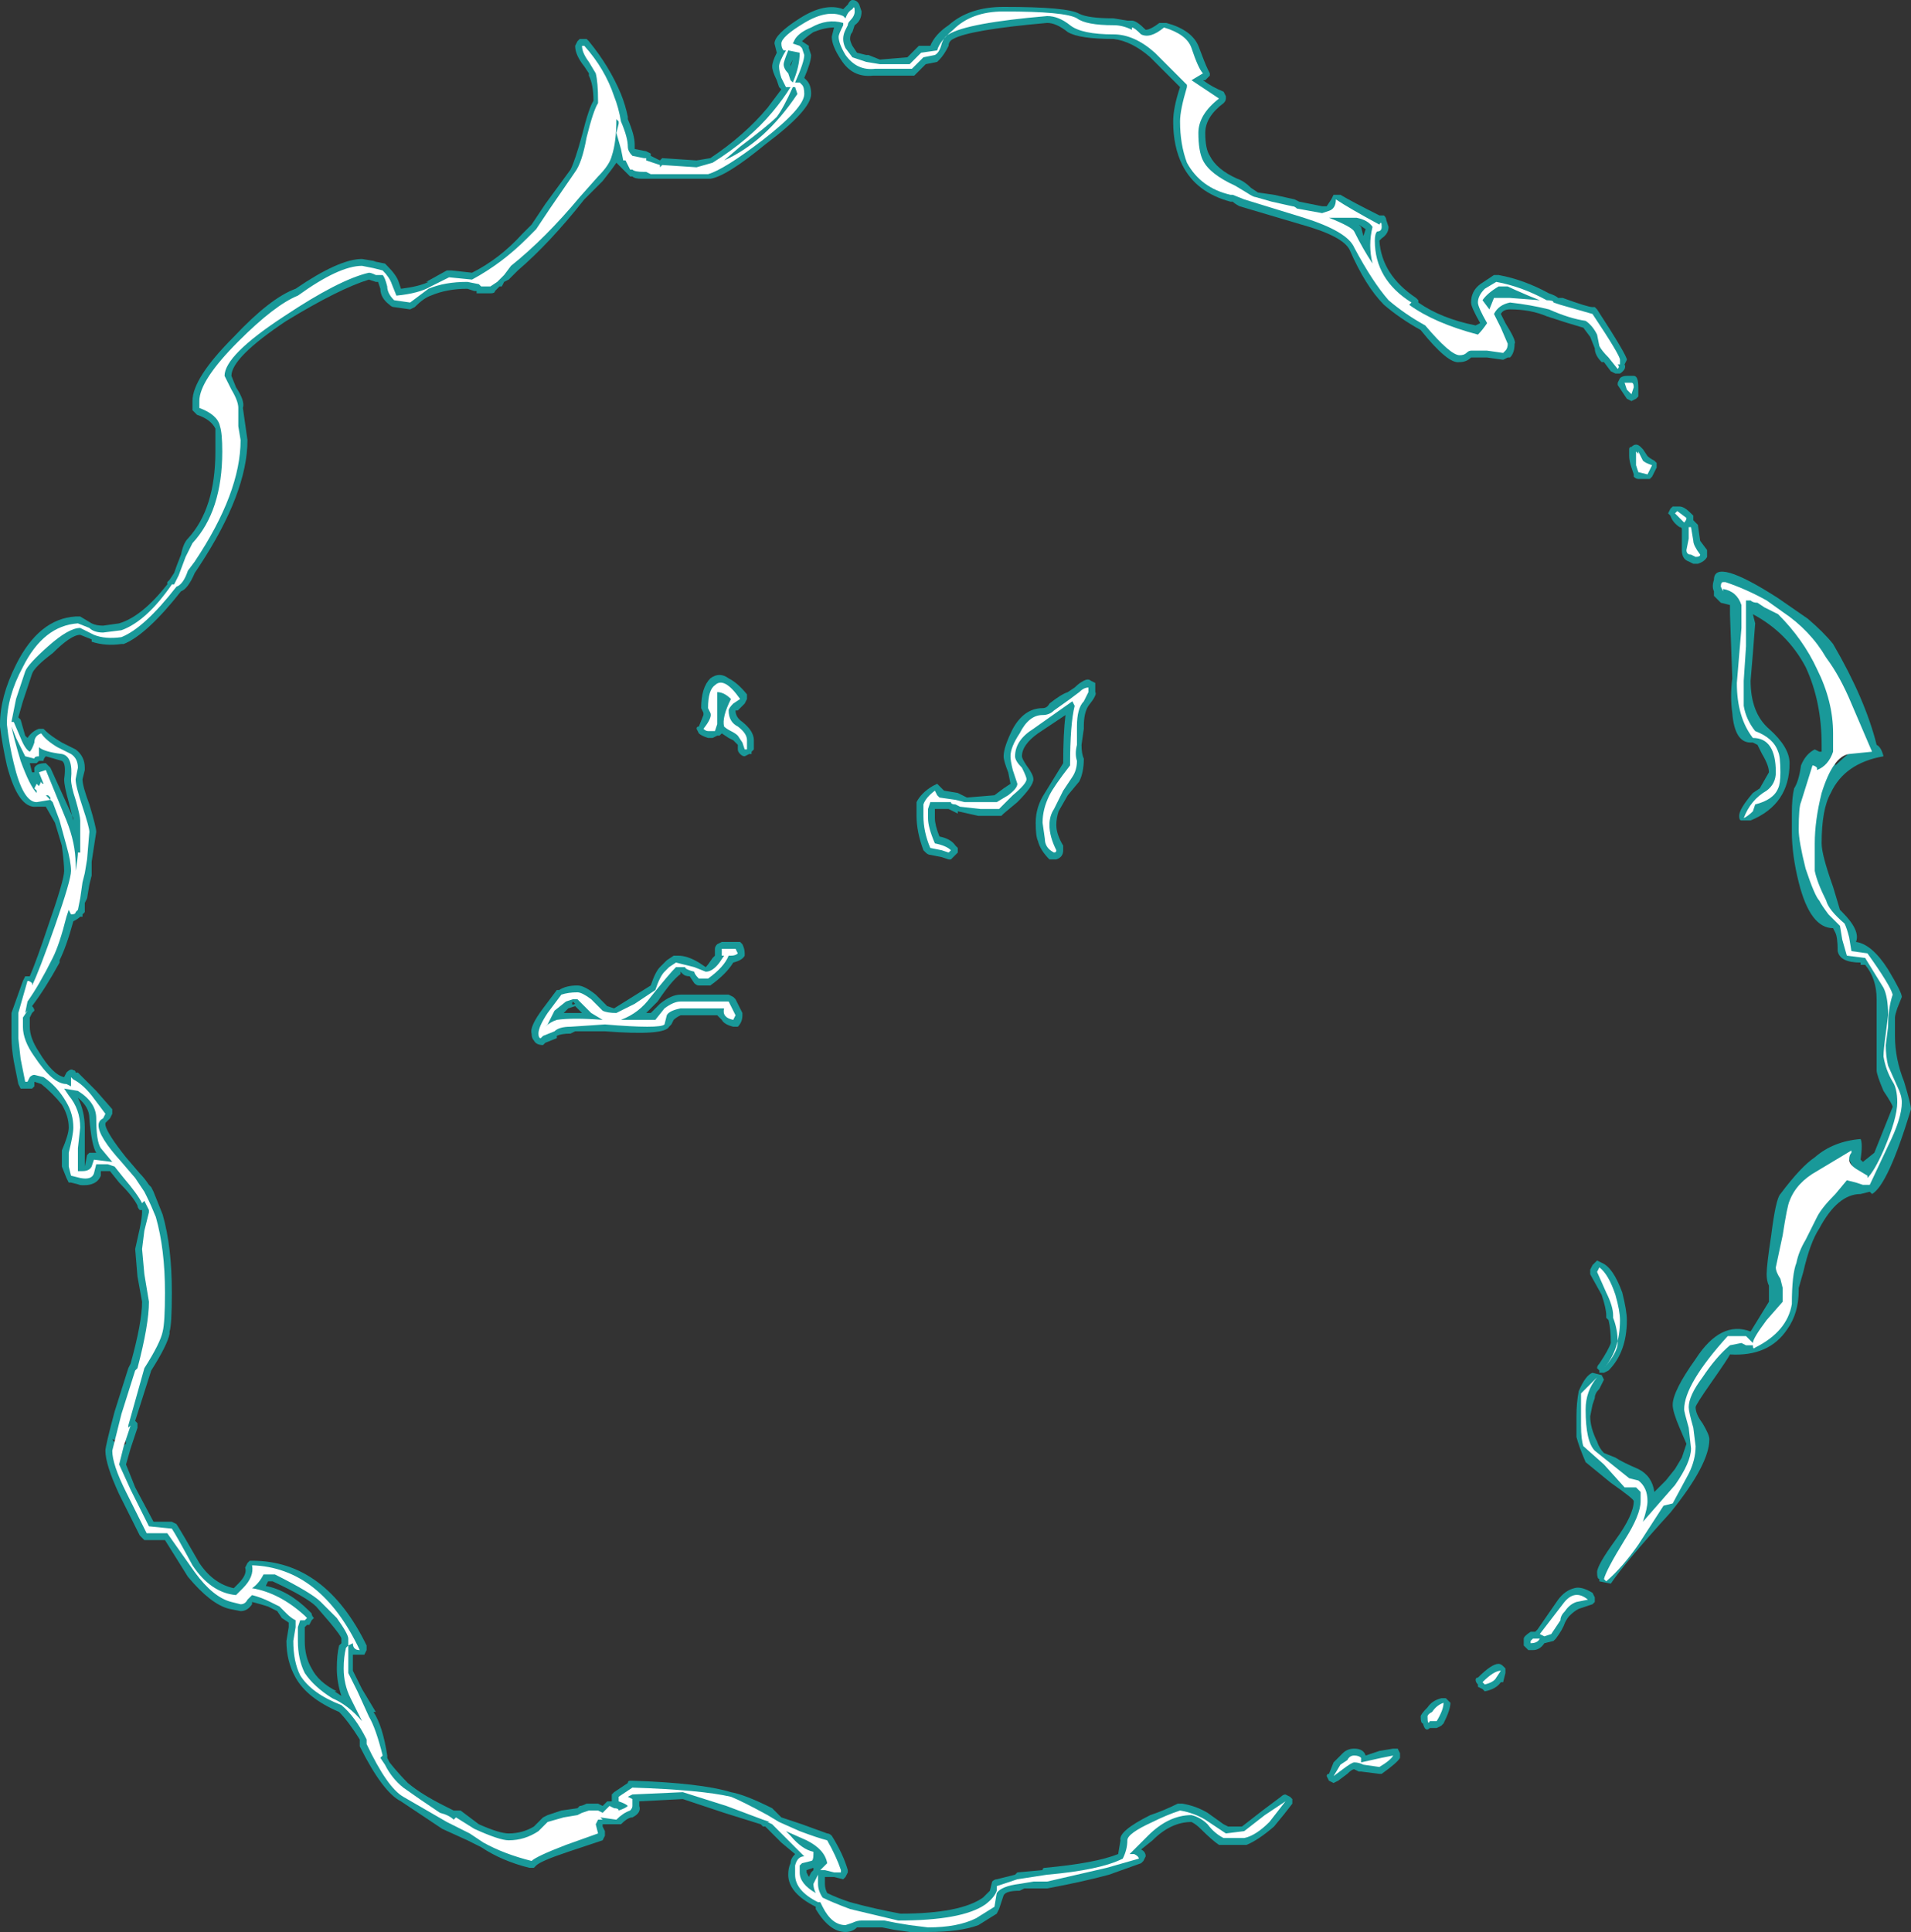 <?xml version="1.0" encoding="UTF-8" standalone="no"?>
<svg xmlns:ffdec="https://www.free-decompiler.com/flash" xmlns:xlink="http://www.w3.org/1999/xlink" ffdec:objectType="shape" height="42.15px" width="41.7px" xmlns="http://www.w3.org/2000/svg">
  <rect width="100%" height="100%" fill="#333333" stroke="none"/>
  <g transform="matrix(1.0, 0.0, 0.0, 1.0, 14.05, 21.1)">
    <path d="M12.3 -19.6 L12.35 -19.5 12.35 -19.45 12.25 -19.35 12.2 -19.35 Q12.4 -19.2 12.65 -19.1 L12.7 -19.0 12.7 -18.95 Q12.7 -18.9 12.65 -18.85 12.25 -18.55 12.25 -18.2 12.25 -17.85 12.35 -17.7 12.5 -17.4 12.95 -17.2 13.1 -17.15 13.25 -17.0 L13.4 -16.9 13.75 -16.85 14.2 -16.75 14.3 -16.7 14.8 -16.6 14.9 -16.6 15.0 -16.75 15.05 -16.85 15.2 -16.85 Q15.45 -16.7 16.05 -16.4 L16.15 -16.4 Q16.2 -16.35 16.2 -16.3 L16.25 -16.15 Q16.25 -16.0 16.1 -15.9 L16.05 -15.85 Q16.1 -15.1 16.85 -14.6 L16.9 -14.55 16.9 -14.5 Q17.4 -14.15 18.15 -14.0 L18.25 -14.05 Q18.05 -14.4 18.05 -14.5 18.05 -14.75 18.25 -14.9 L18.55 -15.1 18.65 -15.1 Q19.2 -15.0 19.75 -14.7 19.9 -14.65 19.95 -14.6 L20.05 -14.6 Q20.6 -14.4 20.7 -14.4 L20.75 -14.4 20.8 -14.35 Q21.45 -13.35 21.45 -13.25 L21.4 -13.15 Q21.45 -13.05 21.3 -12.95 L21.2 -12.95 21.1 -13.0 20.95 -13.2 20.9 -13.2 Q20.75 -13.35 20.75 -13.5 L20.65 -13.75 20.5 -13.95 Q20.15 -14.05 19.7 -14.2 19.35 -14.35 18.9 -14.35 18.75 -14.35 18.7 -14.25 L18.8 -14.05 Q19.05 -13.65 19.0 -13.6 19.0 -13.4 18.9 -13.3 L18.85 -13.3 18.75 -13.25 18.4 -13.3 18.05 -13.3 Q17.95 -13.2 17.8 -13.2 17.55 -13.15 16.95 -13.9 16.5 -14.15 16.15 -14.45 15.75 -14.85 15.4 -15.65 15.25 -15.95 14.35 -16.2 L13.0 -16.6 Q12.9 -16.65 12.85 -16.7 L12.8 -16.7 Q12.05 -16.9 11.75 -17.5 11.55 -17.9 11.55 -18.45 11.55 -18.75 11.7 -19.2 L11.05 -19.85 Q10.65 -20.2 10.25 -20.25 9.5 -20.25 9.25 -20.4 9.0 -20.6 8.8 -20.6 7.1 -20.45 6.75 -20.25 6.65 -20.2 6.65 -20.1 6.55 -19.9 6.45 -19.8 L6.4 -19.75 6.15 -19.7 5.9 -19.45 5.1 -19.45 Q5.05 -19.45 5.0 -19.45 4.55 -19.4 4.3 -19.8 4.1 -20.1 4.1 -20.3 L4.15 -20.5 Q3.95 -20.5 3.7 -20.4 3.55 -20.3 3.45 -20.2 L3.6 -20.1 3.6 -20.05 3.65 -19.9 Q3.65 -19.75 3.5 -19.4 L3.55 -19.35 Q3.65 -19.25 3.65 -19.05 3.65 -18.7 2.65 -17.95 1.8 -17.25 1.45 -17.2 L-0.05 -17.2 Q-0.2 -17.2 -0.25 -17.25 L-0.3 -17.25 -0.6 -17.55 Q-0.7 -17.4 -0.9 -17.15 L-1.3 -16.75 Q-2.05 -15.8 -2.75 -15.2 L-2.95 -15.0 -3.05 -14.95 -3.1 -14.85 -3.15 -14.85 -3.25 -14.75 Q-3.25 -14.7 -3.35 -14.7 L-3.65 -14.7 -3.65 -14.75 -3.7 -14.75 -3.85 -14.8 Q-4.3 -14.8 -4.65 -14.65 -4.8 -14.6 -5.0 -14.4 L-5.1 -14.35 -5.45 -14.4 Q-5.5 -14.4 -5.55 -14.45 -5.75 -14.6 -5.75 -14.8 L-5.8 -14.95 -5.85 -14.95 -6.0 -15.0 Q-6.65 -14.8 -7.8 -14.1 -9.0 -13.3 -9.0 -12.9 L-8.9 -12.65 Q-8.7 -12.35 -8.75 -12.2 L-8.65 -11.5 Q-8.65 -10.35 -9.7 -8.75 L-9.8 -8.6 Q-9.95 -8.25 -10.1 -8.2 -10.85 -7.25 -11.35 -7.05 L-11.4 -7.05 Q-11.75 -7.0 -12.05 -7.1 L-12.05 -7.15 -12.3 -7.25 Q-12.5 -7.25 -12.9 -6.85 -13.3 -6.55 -13.35 -6.4 L-13.55 -5.8 -13.65 -5.45 -13.6 -5.4 -13.5 -5.05 -13.45 -5.0 Q-13.35 -5.15 -13.2 -5.2 L-13.1 -5.2 -13.05 -5.15 Q-12.95 -5.05 -12.7 -4.9 L-12.4 -4.75 Q-12.2 -4.6 -12.2 -4.35 L-12.2 -4.3 -12.25 -4.1 Q-12.25 -3.95 -12.1 -3.55 -11.95 -3.05 -11.95 -2.95 L-12.05 -2.3 -12.05 -2.0 -12.1 -1.8 -12.15 -1.5 -12.2 -1.4 -12.2 -1.2 -12.25 -1.15 -12.25 -1.1 -12.3 -1.1 Q-12.35 -1.05 -12.45 -1.0 -12.6 -0.45 -12.75 -0.15 L-12.75 -0.1 Q-13.05 0.45 -13.35 0.85 -13.3 0.9 -13.3 0.95 L-13.35 1.0 -13.4 1.1 -13.4 1.3 Q-13.4 1.55 -13.2 1.85 -12.9 2.35 -12.65 2.4 L-12.6 2.3 Q-12.5 2.2 -12.45 2.25 -12.4 2.25 -12.4 2.3 L-12.35 2.3 Q-12.2 2.45 -11.95 2.7 L-11.6 3.1 Q-11.6 3.15 -11.6 3.2 L-11.65 3.3 -11.75 3.4 -11.75 3.45 Q-11.7 3.65 -11.3 4.15 L-11.0 4.5 Q-10.9 4.6 -10.8 4.75 L-10.75 4.8 -10.7 4.9 Q-10.6 5.15 -10.5 5.4 -10.3 6.1 -10.3 7.1 -10.3 7.8 -10.35 7.95 L-10.35 8.0 Q-10.4 8.25 -10.75 8.8 L-11.1 9.9 -11.05 9.95 -11.05 10.05 -11.2 10.5 -11.3 10.85 -11.1 11.35 -10.7 12.1 -10.3 12.1 -10.2 12.15 Q-10.1 12.3 -9.7 13.0 -9.4 13.45 -8.95 13.55 L-8.85 13.45 Q-8.65 13.25 -8.7 13.1 L-8.65 13.0 -8.6 12.95 -8.55 12.95 Q-6.95 12.95 -6.05 14.8 L-6.05 14.9 -6.1 15.0 -6.35 15.0 -6.35 15.35 -6.15 15.75 -5.85 16.25 -5.9 16.25 Q-5.7 16.55 -5.6 17.2 L-5.6 17.25 -5.55 17.35 Q-5.35 17.6 -5.15 17.8 -4.85 18.05 -4.35 18.3 L-4.15 18.4 -4.0 18.4 -3.6 18.7 Q-3.15 18.9 -2.95 18.9 -2.65 18.9 -2.4 18.75 L-2.2 18.55 -2.1 18.5 -1.8 18.4 -1.45 18.35 -1.4 18.3 Q-1.35 18.3 -1.25 18.25 L-1.0 18.25 -0.9 18.3 -0.8 18.2 -0.7 18.2 -0.7 18.05 -0.65 18.0 -0.35 17.8 Q-0.35 17.75 -0.3 17.75 L-0.25 17.75 Q1.25 17.8 1.9 18.0 2.2 18.05 2.8 18.35 L3.0 18.55 3.45 18.7 4.0 18.9 Q4.05 18.9 4.1 18.95 4.35 19.35 4.45 19.7 L4.45 19.75 4.4 19.85 4.35 19.9 4.15 19.85 3.95 19.85 3.95 20.0 Q3.95 20.1 4.0 20.2 4.2 20.3 4.5 20.4 5.05 20.55 5.6 20.65 6.9 20.65 7.4 20.3 L7.55 20.15 7.6 19.95 Q7.65 19.9 7.7 19.9 L8.1 19.8 8.15 19.75 8.7 19.7 Q8.7 19.65 8.75 19.65 9.85 19.55 10.35 19.35 L10.4 19.05 Q10.35 18.85 11.05 18.5 11.35 18.4 11.65 18.25 L11.75 18.25 Q12.05 18.3 12.3 18.45 L12.65 18.7 12.75 18.75 13.05 18.75 13.5 18.4 13.9 18.1 Q13.95 18.05 14.0 18.05 L14.1 18.1 14.15 18.15 14.15 18.25 Q14.0 18.45 13.75 18.75 13.4 19.05 13.15 19.15 L12.55 19.15 Q12.4 19.05 12.15 18.8 12.05 18.7 11.95 18.65 11.5 18.65 11.1 19.05 L10.85 19.25 Q10.95 19.3 10.95 19.4 L10.9 19.5 10.85 19.55 10.15 19.8 Q9.6 19.95 8.8 20.1 L8.3 20.1 8.2 20.15 Q7.9 20.15 7.85 20.25 L7.75 20.55 7.7 20.65 7.3 20.9 Q6.9 21.05 6.2 21.05 L5.8 21.05 5.45 21.0 5.2 20.95 4.75 20.95 Q4.7 20.95 4.65 20.95 4.55 21.05 4.4 21.05 4.05 21.05 3.75 20.55 L3.75 20.5 Q3.15 20.2 3.15 19.8 3.15 19.65 3.2 19.55 3.2 19.45 3.3 19.35 L3.0 19.1 2.65 18.75 2.6 18.75 2.55 18.7 1.75 18.45 0.85 18.15 -0.1 18.2 -0.1 18.3 Q-0.05 18.45 -0.25 18.55 -0.35 18.55 -0.5 18.7 L-0.9 18.7 -0.9 18.75 -0.85 18.85 -0.85 18.95 -0.9 19.05 -1.65 19.3 Q-2.25 19.5 -2.35 19.6 L-2.4 19.65 -2.5 19.65 Q-3.1 19.5 -3.55 19.2 L-3.85 19.05 -4.4 18.8 -5.3 18.2 Q-5.7 18.0 -6.2 17.0 L-6.2 16.85 Q-6.45 16.45 -6.65 16.25 -7.35 15.95 -7.6 15.5 -7.8 15.15 -7.8 14.7 L-7.75 14.4 -7.75 14.3 -7.9 14.2 -8.0 14.05 -8.2 13.95 Q-8.35 13.9 -8.55 13.85 L-8.55 13.9 Q-8.65 14.05 -8.8 14.05 L-9.05 14.0 Q-9.45 13.9 -9.95 13.3 L-10.45 12.5 -10.9 12.5 -11.0 12.4 -11.45 11.5 Q-11.75 10.85 -11.75 10.55 -11.75 10.45 -11.55 9.7 L-11.25 8.75 -11.2 8.65 Q-10.95 7.75 -10.95 7.3 L-11.05 6.75 -11.1 6.15 -11.0 5.7 Q-10.95 5.45 -10.95 5.35 L-10.95 5.3 -11.0 5.3 Q-11.05 5.25 -11.05 5.2 -11.15 5.0 -11.45 4.7 L-11.65 4.45 -11.85 4.45 -11.85 4.55 Q-11.95 4.8 -12.35 4.75 L-12.3 4.75 -12.5 4.7 -12.55 4.7 -12.6 4.6 -12.7 4.35 -12.7 4.0 Q-12.55 3.65 -12.55 3.5 -12.55 3.25 -12.7 3.0 -12.9 2.75 -13.15 2.55 L-13.3 2.5 -13.3 2.6 -13.35 2.65 -13.6 2.65 -13.65 2.55 -13.75 2.05 Q-13.8 1.75 -13.8 1.55 L-13.8 1.0 -13.55 0.3 -13.5 0.2 -13.4 0.2 Q-13.25 -0.15 -13.0 -0.9 -12.65 -1.9 -12.65 -2.1 -12.65 -2.25 -12.7 -2.65 L-12.85 -3.15 -13.05 -3.5 -13.25 -3.5 Q-13.65 -3.45 -13.9 -4.4 -14.0 -4.85 -14.05 -5.25 L-14.05 -5.3 Q-14.05 -5.9 -13.7 -6.6 -13.2 -7.6 -12.4 -7.65 L-12.3 -7.65 -12.05 -7.5 Q-11.95 -7.45 -11.8 -7.45 L-11.45 -7.5 Q-10.95 -7.65 -10.4 -8.35 L-10.4 -8.4 -10.35 -8.45 -10.25 -8.6 Q-10.2 -8.75 -10.1 -9.0 -10.05 -9.25 -9.95 -9.35 -9.35 -10.0 -9.35 -11.25 -9.35 -11.65 -9.35 -11.75 -9.45 -11.95 -9.75 -12.05 L-9.85 -12.15 -9.85 -12.35 Q-9.85 -12.85 -8.95 -13.75 -8.15 -14.6 -7.6 -14.8 -6.65 -15.45 -6.15 -15.45 L-5.85 -15.4 -5.9 -15.4 -5.65 -15.35 -5.6 -15.3 Q-5.4 -15.1 -5.35 -14.95 L-5.3 -14.8 Q-4.9 -14.85 -4.7 -14.95 L-4.75 -14.95 -4.3 -15.2 -4.2 -15.2 -3.75 -15.15 Q-3.15 -15.45 -2.65 -16.0 L-2.45 -16.2 -2.15 -16.65 -1.6 -17.4 Q-1.5 -17.6 -1.35 -18.15 -1.2 -18.75 -1.1 -18.9 -1.1 -19.25 -1.2 -19.45 L-1.2 -19.5 -1.3 -19.65 Q-1.5 -19.9 -1.5 -20.1 L-1.45 -20.2 -1.4 -20.25 -1.25 -20.25 -1.2 -20.2 Q-0.75 -19.65 -0.5 -19.05 -0.4 -18.8 -0.35 -18.55 L-0.35 -18.5 Q-0.2 -18.15 -0.2 -17.95 L-0.2 -17.85 0.05 -17.8 0.15 -17.75 0.15 -17.7 0.35 -17.6 0.4 -17.65 1.15 -17.6 1.45 -17.65 Q2.2 -18.15 2.7 -18.75 L3.0 -19.15 2.95 -19.2 2.9 -19.35 Q2.8 -19.55 2.8 -19.65 2.8 -19.75 2.9 -19.95 L2.85 -20.15 Q2.85 -20.35 3.4 -20.7 3.95 -21.05 4.35 -20.9 L4.45 -21.0 Q4.5 -21.1 4.55 -21.1 4.65 -21.1 4.7 -21.0 L4.75 -20.85 Q4.75 -20.65 4.6 -20.55 L4.55 -20.4 Q4.5 -20.35 4.5 -20.25 4.5 -20.2 4.55 -20.1 L4.65 -19.95 4.85 -19.9 4.9 -19.9 5.15 -19.8 5.75 -19.85 6.0 -20.1 6.25 -20.1 Q6.35 -20.35 6.65 -20.55 7.1 -20.95 7.85 -20.95 9.25 -20.95 9.5 -20.8 9.7 -20.7 10.25 -20.7 L10.55 -20.65 10.65 -20.65 Q10.75 -20.65 10.95 -20.45 11.05 -20.45 11.25 -20.6 L11.4 -20.6 Q11.95 -20.45 12.1 -20.1 12.25 -19.7 12.3 -19.6 M15.6 -16.2 L15.65 -16.15 15.7 -15.95 15.75 -16.1 15.6 -16.2 M3.25 -19.8 L3.2 -19.7 3.2 -19.65 3.25 -19.8 M2.05 -5.6 L2.0 -5.6 Q2.0 -5.45 2.15 -5.35 2.4 -5.15 2.4 -4.95 L2.4 -4.75 2.35 -4.7 2.35 -4.65 2.3 -4.65 2.2 -4.6 Q2.15 -4.6 2.1 -4.65 2.05 -4.7 2.05 -4.75 L2.05 -4.85 1.95 -4.95 1.85 -5.0 1.7 -5.1 1.65 -5.05 1.6 -5.05 1.5 -5.0 1.4 -5.0 Q1.25 -5.05 1.2 -5.1 L1.15 -5.2 Q1.15 -5.25 1.2 -5.25 L1.3 -5.5 1.3 -5.55 1.25 -5.65 Q1.25 -6.1 1.45 -6.3 1.65 -6.45 1.85 -6.3 2.05 -6.2 2.25 -5.95 L2.25 -5.85 2.2 -5.75 2.05 -5.6 M0.5 -0.15 L0.65 -0.25 0.75 -0.25 Q0.95 -0.25 1.2 -0.1 L1.35 0.0 Q1.4 -0.05 1.5 -0.2 L1.55 -0.25 1.55 -0.4 Q1.55 -0.45 1.6 -0.5 L1.7 -0.55 2.1 -0.55 2.15 -0.5 Q2.2 -0.4 2.2 -0.3 L2.2 -0.25 Q2.15 -0.15 1.95 -0.1 1.8 0.15 1.45 0.4 L1.2 0.4 Q1.15 0.4 1.1 0.35 L1.0 0.2 Q0.9 0.2 0.85 0.15 L0.8 0.1 0.8 0.15 Q0.6 0.3 0.3 0.75 L0.05 1.0 0.15 1.0 0.35 0.8 Q0.6 0.6 0.8 0.6 L1.85 0.6 1.95 0.65 2.0 0.7 2.15 1.0 2.15 1.05 Q2.15 1.2 2.05 1.3 L1.95 1.3 Q1.75 1.25 1.7 1.15 L1.6 1.05 0.8 1.05 Q0.7 1.1 0.65 1.15 L0.6 1.25 0.55 1.3 Q0.45 1.5 -0.85 1.4 L-1.5 1.4 -1.6 1.45 Q-1.8 1.45 -1.9 1.5 L-1.9 1.55 -2.15 1.65 -2.2 1.7 Q-2.35 1.7 -2.4 1.6 -2.45 1.55 -2.45 1.45 -2.5 1.3 -2.2 0.9 L-1.9 0.5 -1.85 0.5 Q-1.7 0.4 -1.45 0.4 -1.3 0.4 -1.05 0.6 -0.9 0.75 -0.8 0.85 L-0.65 0.9 0.15 0.4 Q0.25 0.1 0.35 0.0 L0.5 -0.15 M9.75 -6.25 L9.85 -6.2 9.85 -6.0 Q9.9 -5.95 9.7 -5.7 9.6 -5.55 9.6 -5.25 L9.6 -5.2 9.55 -4.85 Q9.55 -4.65 9.6 -4.55 9.6 -4.25 9.5 -4.05 L9.25 -3.75 9.05 -3.4 Q9.0 -3.25 9.0 -3.1 9.0 -2.9 9.15 -2.65 L9.15 -2.55 Q9.15 -2.4 9.0 -2.35 L8.85 -2.35 Q8.65 -2.55 8.6 -2.75 8.55 -2.85 8.55 -3.15 8.55 -3.5 8.75 -3.8 L9.15 -4.45 Q9.15 -5.1 9.2 -5.5 L8.6 -5.1 Q8.25 -4.85 8.25 -4.6 8.25 -4.55 8.35 -4.4 8.5 -4.2 8.5 -4.1 8.5 -3.95 8.15 -3.6 L7.85 -3.35 7.8 -3.3 7.3 -3.3 6.85 -3.4 6.85 -3.35 6.65 -3.45 6.35 -3.45 6.35 -3.25 Q6.35 -3.1 6.45 -2.85 6.7 -2.8 6.8 -2.65 L6.85 -2.6 6.85 -2.5 6.7 -2.35 6.65 -2.35 6.5 -2.4 6.25 -2.45 Q6.2 -2.45 6.15 -2.5 L6.1 -2.55 Q5.95 -2.95 5.95 -3.3 L5.95 -3.6 Q6.05 -3.8 6.3 -3.95 L6.4 -4.0 6.55 -3.85 6.85 -3.8 7.05 -3.7 7.65 -3.75 7.85 -3.9 8.0 -4.0 7.95 -4.25 Q7.85 -4.5 7.85 -4.6 7.85 -4.8 8.05 -5.2 8.3 -5.65 8.7 -5.65 8.8 -5.65 8.85 -5.75 9.1 -5.95 9.25 -6.0 L9.4 -6.1 Q9.5 -6.2 9.6 -6.25 9.7 -6.3 9.75 -6.25 M21.7 -12.55 L21.7 -12.45 21.65 -12.4 21.55 -12.35 21.45 -12.4 21.25 -12.7 21.25 -12.75 21.3 -12.85 Q21.35 -12.9 21.45 -12.9 L21.6 -12.9 Q21.7 -12.9 21.7 -12.65 L21.7 -12.55 M21.5 -11.15 L21.5 -11.3 Q21.5 -11.35 21.55 -11.35 21.65 -11.45 21.75 -11.35 L21.8 -11.3 21.9 -11.15 Q21.95 -11.1 22.05 -11.05 L22.1 -11.0 22.1 -10.9 22.0 -10.7 21.95 -10.65 21.7 -10.65 Q21.65 -10.65 21.6 -10.7 L21.6 -10.75 21.55 -10.9 Q21.5 -11.05 21.5 -11.15 M22.9 -9.75 L23.0 -9.65 23.05 -9.3 23.2 -9.1 23.2 -8.95 Q23.15 -8.85 23.0 -8.8 L22.9 -8.8 22.8 -8.85 Q22.65 -8.9 22.65 -9.1 L22.65 -9.55 Q22.65 -9.6 22.6 -9.6 22.45 -9.7 22.4 -9.85 L22.35 -9.9 22.4 -10.0 22.45 -10.05 22.6 -10.05 Q22.7 -10.05 22.85 -9.9 L22.9 -9.85 22.9 -9.75 M23.35 -8.15 L23.35 -8.2 Q23.3 -8.3 23.35 -8.45 23.35 -8.95 24.75 -8.05 L25.4 -7.6 Q25.75 -7.3 25.95 -7.05 26.65 -5.85 26.9 -4.85 27.0 -4.8 27.05 -4.6 26.2 -4.45 25.9 -3.8 25.7 -3.45 25.7 -2.7 25.7 -2.45 25.95 -1.75 L26.1 -1.25 26.15 -1.2 Q26.55 -0.8 26.45 -0.55 26.8 -0.5 27.15 0.05 27.45 0.55 27.45 0.65 L27.35 0.9 Q27.3 1.05 27.3 1.1 L27.3 1.5 Q27.3 2.0 27.5 2.5 27.65 3.0 27.65 3.1 27.15 4.75 26.8 4.95 L26.75 4.9 26.55 4.95 Q26.05 4.95 25.65 5.7 25.45 6.0 25.3 6.65 L25.2 7.0 25.2 7.05 Q25.2 7.55 24.95 7.9 24.55 8.5 23.7 8.45 23.65 8.55 23.3 9.05 22.95 9.55 22.95 9.6 22.95 9.75 23.1 9.95 23.25 10.2 23.25 10.3 23.25 10.85 22.4 11.9 21.4 13.0 21.1 13.45 L20.85 13.4 20.85 13.35 Q20.8 13.35 20.8 13.2 20.8 13.05 21.2 12.5 21.6 11.95 21.6 11.65 21.6 11.6 21.1 11.25 L20.55 10.8 Q20.4 10.45 20.35 10.25 L20.35 9.8 Q20.35 9.5 20.4 9.25 20.55 8.9 20.7 8.85 L20.9 8.9 20.95 9.0 20.85 9.2 Q20.75 9.3 20.75 9.4 L20.7 9.55 20.65 9.8 Q20.65 10.05 20.8 10.35 20.85 10.5 20.95 10.6 L21.2 10.7 Q21.35 10.8 21.7 10.95 22.0 11.1 22.05 11.45 L22.3 11.2 22.5 10.95 22.65 10.7 22.75 10.4 22.6 10.05 Q22.45 9.7 22.45 9.55 22.45 9.25 22.95 8.55 23.5 7.7 24.15 7.95 L24.55 7.3 24.55 6.95 Q24.5 6.85 24.5 6.7 24.5 6.5 24.6 5.85 24.7 5.05 24.8 4.95 25.25 4.35 25.55 4.15 25.95 3.8 26.55 3.75 26.6 3.85 26.55 4.2 L26.6 4.25 26.85 4.05 27.25 3.05 Q27.25 3.0 27.05 2.7 26.9 2.35 26.9 2.25 L26.9 0.7 Q26.9 0.25 26.65 -0.05 L26.55 -0.05 26.55 -0.1 Q26.1 -0.1 26.05 -0.35 26.05 -0.65 26.0 -0.75 L25.95 -0.85 Q25.45 -0.85 25.2 -1.85 25.05 -2.45 25.05 -2.95 L25.05 -3.35 Q25.05 -3.7 25.1 -3.9 25.2 -4.05 25.25 -4.4 25.35 -4.65 25.55 -4.75 L25.65 -4.7 25.7 -4.7 25.7 -4.85 Q25.7 -5.8 25.35 -6.55 24.95 -7.3 24.2 -7.7 L24.25 -7.5 24.2 -6.85 24.15 -6.25 Q24.15 -5.55 24.55 -5.2 25.0 -4.8 25.0 -4.45 25.0 -3.55 24.15 -3.2 L23.95 -3.2 Q23.95 -3.15 23.95 -3.2 23.9 -3.2 23.9 -3.3 23.9 -3.45 24.2 -3.8 L24.35 -3.9 24.55 -4.25 Q24.55 -4.4 24.4 -4.65 L24.3 -4.85 24.2 -4.9 24.15 -4.9 Q23.8 -4.9 23.75 -5.55 23.7 -5.9 23.75 -6.3 L23.7 -7.7 23.7 -7.9 23.5 -7.95 23.35 -8.1 23.35 -8.15 M26.2 -5.4 L26.2 -5.05 26.1 -4.6 26.0 -4.55 26.0 -4.4 25.95 -4.35 Q26.15 -4.55 26.4 -4.75 L26.65 -4.85 26.35 -5.4 26.2 -5.75 26.2 -5.4 M25.7 -4.05 L25.55 -4.0 25.5 -3.9 Q25.35 -3.25 25.35 -2.95 25.35 -2.6 25.45 -2.2 L25.4 -2.7 25.55 -3.35 Q25.65 -3.9 25.75 -4.05 L25.7 -4.05 M26.6 -0.1 L26.6 -0.1 M24.85 6.55 L24.95 6.6 Q25.1 6.2 25.3 5.7 25.9 4.45 26.5 4.5 26.4 4.4 26.35 4.3 L26.3 4.2 Q25.35 4.55 25.05 5.45 25.0 5.65 24.9 6.2 L24.85 6.55 M24.3 8.4 L24.3 8.4 M20.75 6.45 L20.8 6.4 20.9 6.45 Q21.15 6.55 21.35 7.1 21.45 7.5 21.45 7.7 21.45 8.4 21.05 8.8 L20.95 8.85 20.85 8.85 20.85 8.8 20.8 8.75 Q20.8 8.7 20.85 8.65 21.05 8.35 21.1 8.2 21.1 7.9 21.05 7.7 L21.0 7.65 21.0 7.6 Q21.0 7.45 20.9 7.15 L20.65 6.7 20.65 6.6 20.7 6.5 20.75 6.45 M20.75 13.75 L20.75 13.85 20.7 13.9 20.4 14.0 Q20.3 14.05 20.2 14.15 20.15 14.2 20.1 14.3 20.05 14.45 19.9 14.65 L19.85 14.7 19.65 14.75 Q19.55 14.9 19.4 14.9 L19.3 14.9 19.2 14.8 19.2 14.65 Q19.2 14.6 19.35 14.5 L19.45 14.5 19.5 14.45 19.95 13.8 Q20.1 13.6 20.3 13.55 20.45 13.5 20.7 13.65 L20.75 13.75 M3.7 19.65 L3.55 19.7 3.55 19.75 3.6 19.85 3.65 19.75 3.7 19.7 3.7 19.65 M18.8 15.4 L18.75 15.6 18.7 15.6 Q18.6 15.75 18.35 15.8 L18.3 15.75 18.2 15.7 18.2 15.65 Q18.15 15.6 18.15 15.55 18.15 15.5 18.2 15.5 18.5 15.2 18.65 15.2 18.7 15.2 18.75 15.25 L18.8 15.3 18.8 15.4 M17.5 15.95 L17.6 16.05 Q17.6 16.2 17.45 16.5 L17.4 16.55 17.3 16.6 17.15 16.6 Q17.05 16.7 17.0 16.5 16.95 16.5 16.95 16.35 16.95 16.3 17.1 16.15 17.2 16.0 17.4 15.95 L17.5 15.95 M15.05 17.35 L15.25 17.15 Q15.35 17.05 15.5 17.05 15.7 17.05 15.75 17.2 L16.05 17.1 16.35 17.05 Q16.4 17.05 16.45 17.05 L16.5 17.15 16.5 17.25 Q16.45 17.35 16.1 17.6 L16.05 17.6 15.65 17.55 15.6 17.55 15.5 17.5 Q15.45 17.5 15.35 17.6 L15.15 17.75 15.05 17.8 14.95 17.75 14.9 17.65 Q14.9 17.6 14.95 17.6 L15.05 17.35 M-13.35 -4.45 L-13.4 -4.45 -13.35 -4.25 -13.3 -4.25 -13.3 -4.35 Q-13.25 -4.45 -13.05 -4.45 L-12.95 -4.35 -12.45 -3.25 -12.45 -3.2 -12.55 -3.6 Q-12.65 -3.95 -12.65 -4.1 -12.6 -4.45 -12.7 -4.5 L-13.05 -4.6 Q-13.1 -4.55 -13.1 -4.5 L-13.2 -4.5 -13.25 -4.45 -13.35 -4.45 M-1.55 0.75 Q-1.6 0.85 -1.5 0.8 L-1.55 0.75 M-1.65 0.9 L-1.75 1.0 -1.35 1.0 -1.5 0.85 -1.65 0.9 M-11.3 10.4 L-11.3 10.35 -11.6 10.3 -11.45 10.5 -11.3 10.4 M-8.25 13.5 Q-7.75 13.6 -7.3 14.05 L-7.25 14.1 Q-7.25 14.15 -7.2 14.2 L-7.25 14.25 -7.3 14.35 -7.35 14.35 -7.4 14.4 -7.4 14.7 Q-7.4 15.05 -7.25 15.3 -7.1 15.6 -6.7 15.8 L-6.75 15.8 -6.6 15.9 Q-6.7 15.6 -6.7 15.3 -6.7 15.0 -6.65 14.8 L-6.6 14.75 -6.6 14.65 Q-6.6 14.6 -6.85 14.3 L-7.15 13.95 Q-7.35 13.75 -8.1 13.4 L-8.2 13.4 -8.25 13.5 M-12.35 2.3 L-12.35 2.3 M-12.35 2.85 Q-12.2 3.15 -12.2 3.5 L-12.2 4.35 -12.15 4.1 -12.1 4.05 -11.95 4.05 Q-12.05 3.9 -12.1 3.3 -12.1 3.05 -12.35 2.85" fill="#00ffff" fill-opacity="0.502" fill-rule="evenodd" stroke="none"/>
    <path d="M12.2 -19.5 L11.95 -19.35 12.55 -18.95 Q12.1 -18.6 12.1 -18.2 12.1 -17.8 12.2 -17.6 12.35 -17.3 12.9 -17.05 L13.15 -16.9 Q13.3 -16.8 13.35 -16.8 L13.7 -16.7 14.15 -16.6 Q14.2 -16.6 14.25 -16.55 L14.8 -16.45 14.95 -16.5 Q15.1 -16.55 15.1 -16.75 15.4 -16.55 16.05 -16.2 16.1 -16.3 16.1 -16.15 16.1 -16.05 16.0 -16.05 15.95 -16.0 15.95 -15.85 15.95 -15.0 16.75 -14.5 L16.7 -14.45 Q17.25 -14.05 18.2 -13.8 18.3 -13.9 18.4 -14.05 18.2 -14.4 18.2 -14.5 18.2 -14.65 18.35 -14.8 L18.6 -14.95 Q19.15 -14.85 19.7 -14.55 19.85 -14.55 19.85 -14.5 L20.0 -14.45 20.7 -14.25 Q21.3 -13.35 21.3 -13.25 L21.3 -13.15 21.25 -13.15 Q21.3 -13.1 21.25 -13.05 L21.05 -13.3 Q20.9 -13.45 20.85 -13.55 L20.8 -13.8 Q20.7 -14.0 20.55 -14.1 20.2 -14.15 19.75 -14.35 19.35 -14.45 18.9 -14.5 18.65 -14.45 18.55 -14.25 L18.7 -13.95 18.85 -13.6 Q18.85 -13.5 18.8 -13.45 L18.75 -13.4 18.4 -13.45 18.05 -13.45 Q18.0 -13.45 17.95 -13.4 17.9 -13.35 17.8 -13.35 17.6 -13.35 17.05 -14.0 16.6 -14.25 16.25 -14.55 15.9 -14.95 15.5 -15.7 15.35 -16.05 14.4 -16.35 L13.1 -16.75 12.85 -16.85 12.8 -16.85 Q12.15 -17.0 11.85 -17.55 11.7 -17.95 11.7 -18.45 11.7 -18.7 11.85 -19.2 L11.85 -19.25 11.15 -19.95 Q10.7 -20.35 10.25 -20.35 9.55 -20.35 9.3 -20.55 9.05 -20.75 8.8 -20.75 7.05 -20.6 6.65 -20.35 6.55 -20.3 6.5 -20.15 6.45 -19.95 6.35 -19.9 L6.1 -19.85 5.85 -19.6 5.05 -19.6 Q4.65 -19.55 4.4 -19.9 4.25 -20.15 4.25 -20.3 4.25 -20.35 4.35 -20.55 L4.35 -20.6 Q4.0 -20.7 3.65 -20.5 3.4 -20.4 3.3 -20.25 L3.25 -20.15 3.4 -20.1 3.45 -20.05 3.5 -19.9 Q3.5 -19.75 3.3 -19.3 L3.4 -19.3 3.45 -19.25 Q3.5 -19.2 3.5 -19.05 3.5 -18.75 2.6 -18.05 1.75 -17.4 1.4 -17.3 L0.15 -17.3 0.05 -17.35 0.0 -17.35 Q-0.2 -17.35 -0.25 -17.4 L-0.3 -17.4 -0.4 -17.6 -0.45 -17.6 -0.5 -17.85 -0.6 -18.2 -0.55 -18.4 -0.55 -18.45 -0.6 -18.5 Q-0.6 -18.0 -0.7 -17.7 -0.75 -17.5 -1.0 -17.25 L-1.4 -16.8 Q-2.15 -15.9 -2.9 -15.3 L-3.05 -15.1 -3.2 -14.95 -3.35 -14.85 -3.55 -14.85 -3.6 -14.9 -3.85 -14.95 Q-4.35 -14.95 -4.7 -14.8 L-5.1 -14.5 -5.45 -14.55 Q-5.6 -14.7 -5.6 -14.85 -5.65 -15.05 -5.7 -15.1 L-5.85 -15.1 Q-5.95 -15.15 -6.0 -15.15 -6.65 -15.0 -7.85 -14.2 -9.15 -13.35 -9.15 -12.9 L-9.0 -12.6 Q-8.85 -12.35 -8.85 -12.2 L-8.85 -11.8 -8.8 -11.5 Q-8.8 -10.35 -9.8 -8.85 L-9.95 -8.65 Q-10.05 -8.35 -10.2 -8.3 -10.9 -7.4 -11.4 -7.2 -11.75 -7.15 -12.0 -7.25 L-12.3 -7.4 Q-12.55 -7.4 -13.0 -7.0 -13.45 -6.6 -13.5 -6.45 L-13.7 -5.85 -13.8 -5.35 -13.75 -5.35 -13.6 -5.0 Q-13.5 -4.75 -13.4 -4.7 -13.35 -4.75 -13.3 -4.9 -13.3 -5.05 -13.15 -5.1 -13.05 -4.95 -12.8 -4.8 L-12.5 -4.65 Q-12.35 -4.55 -12.35 -4.35 L-12.4 -4.1 Q-12.4 -3.95 -12.25 -3.5 -12.1 -3.05 -12.1 -2.95 L-12.15 -2.35 -12.2 -2.05 -12.25 -1.85 -12.3 -1.5 -12.35 -1.25 -12.4 -1.2 Q-12.4 -1.15 -12.5 -1.15 L-12.55 -1.25 -12.6 -1.1 Q-12.75 -0.5 -12.9 -0.2 -13.2 0.4 -13.45 0.75 L-13.5 1.0 -13.45 0.95 -13.55 1.1 -13.55 1.3 Q-13.55 1.6 -13.3 1.95 -12.9 2.55 -12.6 2.55 L-12.5 2.6 -12.5 2.4 -12.45 2.45 Q-12.25 2.55 -12.05 2.8 L-11.75 3.2 -11.8 3.3 Q-11.9 3.35 -11.9 3.45 -11.9 3.7 -11.4 4.25 L-11.1 4.6 -10.9 4.9 -10.85 5.0 Q-10.75 5.2 -10.65 5.45 -10.45 6.15 -10.45 7.1 -10.45 7.75 -10.5 7.95 -10.55 8.2 -10.9 8.75 L-11.25 10.0 -11.25 10.05 -11.2 10.0 -11.35 10.45 -11.45 10.85 -11.2 11.4 -10.8 12.2 -10.3 12.25 Q-10.2 12.4 -9.85 13.05 -9.45 13.65 -8.9 13.7 L-8.75 13.55 Q-8.5 13.3 -8.55 13.05 -7.05 13.1 -6.2 14.9 -6.35 14.9 -6.35 14.75 L-6.45 14.8 -6.45 15.4 -6.25 15.8 -6.0 16.35 Q-5.85 16.6 -5.7 17.2 L-5.75 17.25 -5.65 17.4 Q-5.5 17.7 -5.25 17.9 -4.9 18.15 -4.45 18.45 -4.25 18.5 -4.15 18.6 L-4.1 18.55 -3.7 18.8 Q-3.15 19.05 -2.95 19.05 -2.6 19.05 -2.3 18.85 L-2.1 18.65 -1.75 18.55 -1.45 18.5 -1.35 18.45 -1.2 18.4 -1.0 18.4 -0.9 18.45 -0.75 18.3 -0.65 18.35 Q-0.55 18.35 -0.55 18.4 -0.4 18.35 -0.35 18.3 -0.4 18.25 -0.55 18.2 L-0.55 18.1 -0.25 17.9 Q1.25 17.95 1.9 18.1 2.15 18.2 2.7 18.5 L2.95 18.65 3.4 18.85 Q3.8 19.0 4.0 19.05 4.2 19.4 4.3 19.7 L4.3 19.75 4.15 19.75 3.95 19.7 3.85 19.7 Q3.95 19.6 4.0 19.55 3.95 19.25 3.55 19.05 L3.1 18.85 3.2 18.95 Q3.45 19.25 3.7 19.3 L3.7 19.35 Q3.7 19.5 3.65 19.5 L3.45 19.55 3.4 19.6 3.4 19.75 Q3.4 20.0 3.75 20.2 3.7 20.1 3.7 20.0 L3.8 19.8 3.8 20.0 Q3.8 20.15 3.9 20.3 4.1 20.4 4.5 20.55 L5.55 20.8 Q6.95 20.8 7.45 20.45 7.65 20.3 7.7 20.15 L7.7 20.05 8.15 19.9 8.8 19.8 Q9.95 19.7 10.45 19.45 10.55 19.25 10.55 19.05 10.55 18.9 11.1 18.65 11.4 18.5 11.7 18.4 12.0 18.45 12.25 18.6 L12.7 18.9 13.1 18.85 13.55 18.5 14.0 18.2 13.65 18.65 Q13.35 18.95 13.1 19.0 L12.65 19.0 Q12.45 18.9 12.3 18.7 12.15 18.55 11.95 18.5 11.45 18.5 11.0 18.95 L10.6 19.35 10.7 19.35 Q10.8 19.4 10.8 19.45 L10.1 19.65 8.8 19.95 8.5 19.95 8.2 20.0 Q7.8 20.05 7.7 20.2 L7.65 20.5 7.25 20.75 Q6.85 20.95 6.2 20.95 L5.8 20.9 5.5 20.85 5.25 20.8 4.75 20.8 Q4.65 20.8 4.55 20.85 L4.4 20.9 Q4.1 20.9 3.9 20.5 L3.85 20.4 3.8 20.4 Q3.3 20.15 3.3 19.8 L3.3 19.6 Q3.35 19.4 3.5 19.4 L2.8 18.7 2.7 18.65 2.75 18.65 2.6 18.6 1.8 18.3 0.85 18.0 -0.25 18.05 -0.35 18.1 -0.25 18.15 Q-0.25 18.2 -0.25 18.3 -0.25 18.35 -0.3 18.4 -0.45 18.45 -0.6 18.6 L-0.95 18.55 -0.9 18.6 -1.0 18.6 -1.05 18.7 -1.0 18.9 -1.7 19.15 Q-2.35 19.4 -2.45 19.5 -3.05 19.35 -3.5 19.1 L-3.8 18.9 -4.3 18.65 -5.25 18.1 Q-5.6 17.9 -6.05 16.95 L-6.05 16.85 Q-6.3 16.35 -6.6 16.1 -7.25 15.85 -7.5 15.45 -7.65 15.15 -7.65 14.7 L-7.6 14.4 -7.6 14.25 Q-7.7 14.2 -7.8 14.1 L-7.95 13.95 -8.15 13.85 Q-8.35 13.75 -8.55 13.7 L-8.65 13.8 Q-8.7 13.9 -8.8 13.9 L-9.0 13.85 Q-9.4 13.75 -9.8 13.2 L-10.4 12.35 -10.85 12.35 -11.3 11.45 Q-11.6 10.85 -11.6 10.55 L-11.4 9.75 -11.1 8.8 -11.05 8.75 Q-10.8 7.8 -10.8 7.3 L-10.9 6.7 -10.95 6.15 -10.9 5.75 -10.8 5.35 -10.8 5.3 -10.9 5.1 -10.95 5.15 Q-11.05 4.95 -11.35 4.6 L-11.55 4.35 -11.7 4.3 -11.95 4.3 -12.0 4.5 Q-12.05 4.65 -12.3 4.6 L-12.5 4.55 -12.55 4.35 -12.55 4.3 Q-12.55 4.2 -12.55 4.05 -12.45 3.65 -12.45 3.5 -12.45 3.2 -12.6 2.95 -12.8 2.6 -13.1 2.4 L-13.3 2.35 Q-13.35 2.35 -13.4 2.4 L-13.45 2.5 -13.5 2.5 -13.6 2.0 -13.65 1.55 -13.65 1.0 -13.45 0.3 Q-13.4 0.3 -13.35 0.35 L-13.35 0.4 Q-13.2 0.1 -12.85 -0.9 -12.5 -1.9 -12.5 -2.1 -12.5 -2.3 -12.6 -2.65 L-12.75 -3.2 -12.9 -3.6 -12.95 -3.65 -13.25 -3.6 Q-13.55 -3.6 -13.75 -4.45 -13.85 -4.85 -13.9 -5.3 -13.9 -5.9 -13.55 -6.55 -13.1 -7.45 -12.35 -7.5 L-12.1 -7.4 Q-12.0 -7.3 -11.8 -7.3 L-11.4 -7.35 Q-10.85 -7.55 -10.3 -8.35 L-10.25 -8.35 -10.15 -8.55 -10.0 -8.95 Q-9.9 -9.15 -9.85 -9.25 -9.2 -9.95 -9.2 -11.25 -9.2 -11.65 -9.25 -11.8 -9.3 -12.05 -9.7 -12.2 L-9.7 -12.35 Q-9.7 -12.8 -8.85 -13.65 -8.05 -14.45 -7.55 -14.65 -6.65 -15.3 -6.15 -15.3 L-5.9 -15.25 -5.7 -15.2 Q-5.55 -15.05 -5.5 -14.9 L-5.4 -14.65 Q-4.9 -14.7 -4.65 -14.85 L-4.25 -15.05 -3.75 -15.0 Q-3.1 -15.35 -2.55 -15.9 L-2.35 -16.1 -2.05 -16.55 -1.5 -17.35 Q-1.35 -17.55 -1.25 -18.1 -1.1 -18.7 -1.0 -18.85 L-1.0 -18.9 Q-1.0 -19.3 -1.05 -19.5 L-1.2 -19.75 Q-1.35 -19.95 -1.35 -20.1 L-1.3 -20.1 Q-0.85 -19.6 -0.65 -19.0 -0.55 -18.75 -0.5 -18.45 -0.35 -18.1 -0.35 -17.9 -0.35 -17.8 -0.25 -17.7 L0.0 -17.65 0.05 -17.65 0.05 -17.6 0.35 -17.5 0.35 -17.45 0.4 -17.5 1.15 -17.45 1.5 -17.55 Q2.3 -18.05 2.8 -18.65 3.05 -18.95 3.2 -19.2 L3.1 -19.2 3.0 -19.4 Q2.95 -19.55 2.95 -19.65 2.95 -19.75 3.1 -20.0 L3.05 -20.0 Q3.0 -20.05 3.0 -20.15 3.0 -20.3 3.5 -20.6 4.0 -20.9 4.35 -20.75 L4.4 -20.7 Q4.45 -20.85 4.55 -20.9 4.6 -21.0 4.6 -20.85 4.6 -20.75 4.5 -20.65 4.45 -20.6 4.45 -20.55 L4.4 -20.45 Q4.35 -20.35 4.35 -20.25 4.35 -20.15 4.4 -20.05 L4.55 -19.85 4.85 -19.75 5.15 -19.7 5.8 -19.7 6.05 -19.95 6.4 -20.0 Q6.45 -20.2 6.75 -20.45 7.15 -20.85 7.85 -20.85 9.2 -20.85 9.45 -20.7 9.65 -20.55 10.25 -20.55 10.45 -20.55 10.65 -20.45 L10.65 -20.5 Q10.7 -20.5 10.85 -20.35 11.05 -20.25 11.35 -20.5 11.85 -20.35 11.95 -20.05 12.1 -19.6 12.2 -19.5 M15.55 -16.35 L14.95 -16.35 Q15.45 -16.15 15.5 -16.05 15.7 -15.65 15.9 -15.35 15.8 -15.75 15.9 -16.15 15.8 -16.3 15.55 -16.35 M18.45 -14.35 L18.55 -14.6 18.9 -14.6 19.55 -14.55 19.3 -14.65 Q18.95 -14.8 18.85 -14.85 L18.65 -14.85 Q18.4 -14.7 18.3 -14.55 L18.45 -14.35 M3.15 -19.5 L3.2 -19.35 3.25 -19.3 Q3.4 -19.65 3.4 -19.95 L3.15 -20.0 Q3.05 -19.75 3.05 -19.7 3.05 -19.6 3.15 -19.5 M3.25 -19.2 Q3.05 -18.75 2.9 -18.55 2.7 -18.35 2.1 -17.9 L1.75 -17.6 Q2.65 -18.0 3.35 -19.05 L3.3 -19.2 3.25 -19.2 M1.95 -5.75 Q1.85 -5.65 1.85 -5.6 1.85 -5.35 2.05 -5.25 2.25 -5.1 2.25 -4.95 L2.25 -4.75 2.2 -4.75 2.15 -4.9 2.05 -5.05 Q2.0 -5.1 1.9 -5.15 1.8 -5.2 1.75 -5.25 1.7 -5.45 1.9 -5.85 1.75 -6.0 1.6 -6.0 1.6 -5.9 1.6 -5.65 L1.6 -5.3 1.55 -5.15 1.4 -5.15 Q1.35 -5.15 1.3 -5.2 1.5 -5.45 1.45 -5.55 L1.4 -5.65 Q1.4 -6.05 1.55 -6.15 1.75 -6.35 2.1 -5.85 L1.95 -5.75 M0.7 -0.1 L1.1 0.0 1.35 0.1 Q1.5 0.1 1.65 -0.1 L1.75 -0.25 1.7 -0.25 1.7 -0.4 2.0 -0.4 2.05 -0.3 Q2.0 -0.25 1.9 -0.25 L1.85 -0.25 Q1.75 0.0 1.4 0.25 L1.2 0.25 Q1.1 0.15 1.1 0.1 0.9 0.05 0.9 0.0 L0.7 0.0 Q0.55 0.15 0.15 0.65 -0.1 1.0 -0.5 1.15 L0.25 1.15 0.45 0.9 Q0.65 0.75 0.8 0.75 L1.85 0.75 2.0 1.05 1.95 1.15 Q1.7 1.1 1.75 0.9 L0.8 0.9 Q0.55 0.95 0.5 1.05 L0.45 1.25 Q0.35 1.35 -0.85 1.25 L-1.6 1.3 Q-1.85 1.3 -1.95 1.4 L-2.2 1.5 -2.25 1.55 Q-2.3 1.55 -2.3 1.45 -2.3 1.3 -2.1 1.0 L-1.8 0.6 Q-1.65 0.55 -1.45 0.55 -1.35 0.55 -1.15 0.7 L-0.9 0.95 Q-0.8 1.0 -0.6 1.0 L-0.2 0.8 0.25 0.5 Q0.35 0.2 0.45 0.1 L0.55 0.0 0.7 -0.1 M9.7 -6.0 L9.6 -5.8 Q9.45 -5.65 9.45 -5.25 L9.45 -4.85 Q9.4 -4.65 9.45 -4.5 9.45 -4.3 9.35 -4.15 L9.15 -3.85 8.95 -3.45 Q8.85 -3.3 8.85 -3.1 8.85 -2.85 9.0 -2.55 9.0 -2.5 8.95 -2.5 8.75 -2.6 8.75 -2.8 L8.7 -3.15 Q8.7 -3.45 8.85 -3.75 8.95 -3.95 9.3 -4.4 9.3 -5.3 9.4 -5.7 L9.35 -5.8 8.5 -5.2 Q8.1 -4.95 8.1 -4.6 8.1 -4.5 8.25 -4.35 8.35 -4.15 8.35 -4.1 8.35 -4.0 8.05 -3.75 L7.75 -3.45 7.35 -3.45 6.9 -3.5 6.8 -3.55 Q6.7 -3.55 6.7 -3.6 L6.25 -3.6 6.2 -3.45 Q6.2 -3.35 6.2 -3.25 6.2 -3.05 6.35 -2.7 6.6 -2.65 6.7 -2.55 L6.65 -2.5 6.5 -2.55 6.25 -2.6 Q6.1 -2.95 6.1 -3.3 6.1 -3.5 6.1 -3.55 6.15 -3.7 6.35 -3.85 L6.4 -3.75 6.45 -3.7 6.8 -3.65 7.0 -3.6 7.7 -3.6 7.95 -3.75 Q8.15 -3.9 8.15 -4.0 L8.05 -4.3 Q8.0 -4.5 8.0 -4.6 8.0 -4.8 8.2 -5.1 8.4 -5.5 8.7 -5.5 8.85 -5.5 8.95 -5.6 L9.3 -5.85 9.5 -6.0 Q9.6 -6.1 9.7 -6.1 9.7 -6.2 9.7 -6.0 M21.55 -12.75 Q21.6 -12.75 21.6 -12.65 L21.55 -12.5 21.45 -12.6 21.4 -12.75 21.55 -12.75 M21.65 -11.15 L21.65 -11.25 21.7 -11.2 21.7 -11.25 21.8 -11.05 Q21.85 -11.0 22.0 -10.95 L21.9 -10.75 21.7 -10.8 21.65 -10.95 21.65 -11.15 M22.55 -9.95 L22.75 -9.8 Q22.75 -9.75 22.7 -9.7 L22.5 -9.9 22.55 -9.95 M22.85 -9.6 L22.9 -9.3 Q22.9 -9.2 23.05 -9.0 23.05 -8.95 22.95 -8.95 L22.85 -9.0 Q22.75 -9.0 22.75 -9.1 L22.8 -9.35 22.8 -9.6 22.85 -9.6 M24.05 -8.0 L24.05 -7.0 24.0 -6.25 24.0 -5.7 Q24.05 -5.4 24.25 -5.15 24.65 -5.0 24.75 -4.7 24.8 -4.6 24.8 -4.25 24.8 -4.0 24.75 -3.9 24.65 -3.65 24.25 -3.55 L24.2 -3.4 Q24.1 -3.3 24.0 -3.25 24.15 -3.65 24.5 -3.85 24.7 -4.0 24.7 -4.25 24.7 -5.0 24.2 -5.0 23.85 -5.45 23.85 -6.2 L23.95 -7.4 Q23.95 -7.8 23.95 -7.9 23.85 -8.2 23.55 -8.25 L23.55 -8.2 23.5 -8.3 Q23.5 -8.4 23.55 -8.4 L23.6 -8.4 Q24.05 -8.25 24.5 -8.0 L24.85 -7.75 Q25.45 -7.35 25.8 -6.75 26.1 -6.35 26.35 -5.75 L26.8 -4.7 26.3 -4.65 Q25.95 -4.6 25.7 -3.8 25.55 -3.2 25.55 -2.7 L25.55 -2.1 Q25.6 -1.85 25.8 -1.45 25.85 -1.25 26.2 -0.95 26.25 -0.85 26.3 -0.65 L26.35 -0.35 26.7 -0.3 Q27.2 0.4 27.25 0.6 27.15 0.9 27.15 1.3 L27.1 1.7 Q27.1 1.95 27.15 2.15 L27.35 2.6 Q27.45 2.8 27.45 2.95 27.45 3.3 27.15 3.9 L26.75 4.75 26.6 4.75 26.45 4.7 26.25 4.65 26.0 4.95 Q25.7 5.25 25.6 5.45 L25.35 5.95 Q25.2 6.2 25.15 6.45 25.05 6.7 25.05 7.35 24.95 7.95 24.25 8.3 24.2 8.35 24.2 8.25 L24.05 8.25 23.95 8.2 23.7 8.25 Q23.4 8.5 23.1 8.95 22.8 9.35 22.8 9.6 22.8 9.7 22.9 10.05 L22.95 10.45 Q22.95 10.75 22.8 11.05 L22.45 11.7 22.25 11.75 21.7 12.6 Q21.35 13.1 21.0 13.4 L20.95 13.35 Q21.0 13.15 21.4 12.5 21.75 11.95 21.75 11.65 L21.75 11.45 21.65 11.35 21.4 11.35 20.95 10.85 20.5 10.45 Q20.45 10.3 20.45 10.0 L20.45 9.3 20.8 8.95 Q20.55 9.25 20.55 9.65 20.55 10.35 20.75 10.55 L21.5 11.15 21.7 11.2 Q21.9 11.35 21.9 11.65 21.9 11.8 21.8 12.1 L22.5 11.3 Q22.85 10.8 22.85 10.5 L22.8 10.05 Q22.7 9.7 22.7 9.65 22.7 9.1 23.65 8.05 L24.05 8.05 24.2 8.2 Q24.2 8.1 24.5 7.7 L24.85 7.3 24.85 7.0 24.8 6.8 Q24.7 6.65 24.7 6.55 L24.85 5.85 Q24.95 5.2 25.0 5.1 25.15 4.7 25.6 4.45 L26.35 4.0 26.35 4.05 Q26.3 4.1 26.3 4.2 26.3 4.3 26.45 4.4 L26.7 4.55 26.7 4.6 Q26.85 4.45 27.05 4.0 27.35 3.3 27.35 2.95 27.35 2.65 27.25 2.5 27.1 2.25 27.05 1.95 27.05 1.8 27.1 1.45 L27.15 1.05 Q27.15 0.65 27.05 0.45 L26.65 -0.2 26.25 -0.25 26.15 -0.6 26.1 -0.9 25.85 -1.15 Q25.7 -1.35 25.65 -1.45 25.55 -1.55 25.35 -2.15 25.2 -2.75 25.2 -3.0 25.2 -3.5 25.25 -3.6 L25.5 -4.4 Q25.55 -4.4 25.6 -4.35 L25.6 -4.3 Q25.85 -4.4 25.95 -4.7 L25.95 -5.1 Q25.95 -5.8 25.6 -6.5 25.3 -7.15 24.75 -7.7 L24.45 -7.85 24.3 -7.95 Q24.2 -7.95 24.15 -8.0 L24.05 -8.0 M20.85 6.55 Q21.05 6.7 21.2 7.15 21.3 7.5 21.3 7.7 21.3 8.35 20.95 8.75 21.25 8.4 21.25 8.2 21.25 7.9 21.15 7.65 L21.15 7.6 Q21.15 7.4 21.0 7.1 L20.8 6.65 20.85 6.55 M20.35 13.85 Q20.2 13.9 20.1 14.05 20.0 14.15 20.0 14.25 L19.8 14.55 19.65 14.6 19.55 14.55 20.05 13.9 Q20.3 13.55 20.6 13.8 L20.35 13.85 M19.35 14.75 L19.35 14.7 19.4 14.65 19.55 14.65 Q19.5 14.75 19.35 14.75 M18.6 15.5 Q18.55 15.6 18.35 15.65 L18.3 15.6 Q18.55 15.35 18.7 15.35 L18.6 15.5 M15.65 17.35 L16.1 17.25 16.35 17.2 Q16.3 17.3 16.05 17.45 L15.7 17.4 Q15.6 17.35 15.5 17.35 15.45 17.35 15.25 17.5 L15.05 17.65 15.2 17.4 15.35 17.3 Q15.4 17.2 15.5 17.2 15.6 17.2 15.65 17.25 L15.65 17.35 M17.15 16.45 Q17.1 16.55 17.1 16.35 17.1 16.3 17.2 16.25 17.3 16.1 17.45 16.05 17.45 16.2 17.3 16.45 L17.15 16.45 M-13.2 -4.6 Q-13.3 -4.6 -13.3 -4.55 L-13.5 -4.6 -13.7 -5.0 -13.8 -5.25 Q-13.75 -5.0 -13.6 -4.5 -13.4 -3.95 -13.25 -3.8 L-13.25 -3.85 -13.3 -3.9 -13.25 -4.0 -13.2 -3.95 -13.15 -4.05 Q-13.15 -4.0 -13.1 -4.0 L-13.2 -4.25 -13.05 -4.3 -12.6 -3.2 Q-12.4 -2.7 -12.4 -2.25 L-12.4 -2.1 Q-12.35 -2.4 -12.35 -2.5 L-12.3 -2.5 -12.3 -3.2 Q-12.3 -3.3 -12.4 -3.65 -12.5 -3.95 -12.5 -4.1 -12.45 -4.6 -12.7 -4.65 -13.1 -4.7 -13.2 -4.8 -13.2 -4.7 -13.2 -4.6 M-13.0 -3.75 L-13.05 -3.75 -12.95 -3.65 -12.95 -3.7 -13.0 -3.75 M-9.7 -9.3 L-9.7 -9.3 M-1.45 0.7 Q-1.6 0.7 -1.55 0.7 L-1.7 0.75 -1.95 0.95 -2.1 1.25 -2.15 1.3 Q-2.05 1.2 -1.9 1.15 -1.55 1.1 -0.9 1.15 L-1.15 1.0 -1.45 0.7 M-8.55 13.55 Q-7.95 13.65 -7.4 14.15 L-7.35 14.2 -7.4 14.25 -7.5 14.25 -7.55 14.4 -7.55 14.7 Q-7.55 15.1 -7.4 15.4 -7.2 15.7 -6.8 15.95 -6.45 16.1 -6.15 16.45 L-6.4 15.95 Q-6.55 15.65 -6.55 15.3 -6.55 15.05 -6.5 14.85 L-6.45 14.8 -6.45 14.65 Q-6.45 14.55 -6.7 14.2 L-7.05 13.85 Q-7.25 13.65 -8.05 13.25 L-8.3 13.25 Q-8.4 13.45 -8.55 13.55 M-12.3 3.5 L-12.35 3.95 -12.35 4.45 -12.25 4.45 Q-12.1 4.45 -12.05 4.35 L-12.0 4.2 -11.6 4.25 -11.85 3.95 Q-11.95 3.8 -11.95 3.3 -11.95 2.95 -12.35 2.7 L-12.65 2.65 -12.55 2.8 Q-12.3 3.1 -12.3 3.5" fill="#ffffff" fill-rule="evenodd" stroke="none"/>
  </g>
</svg>
